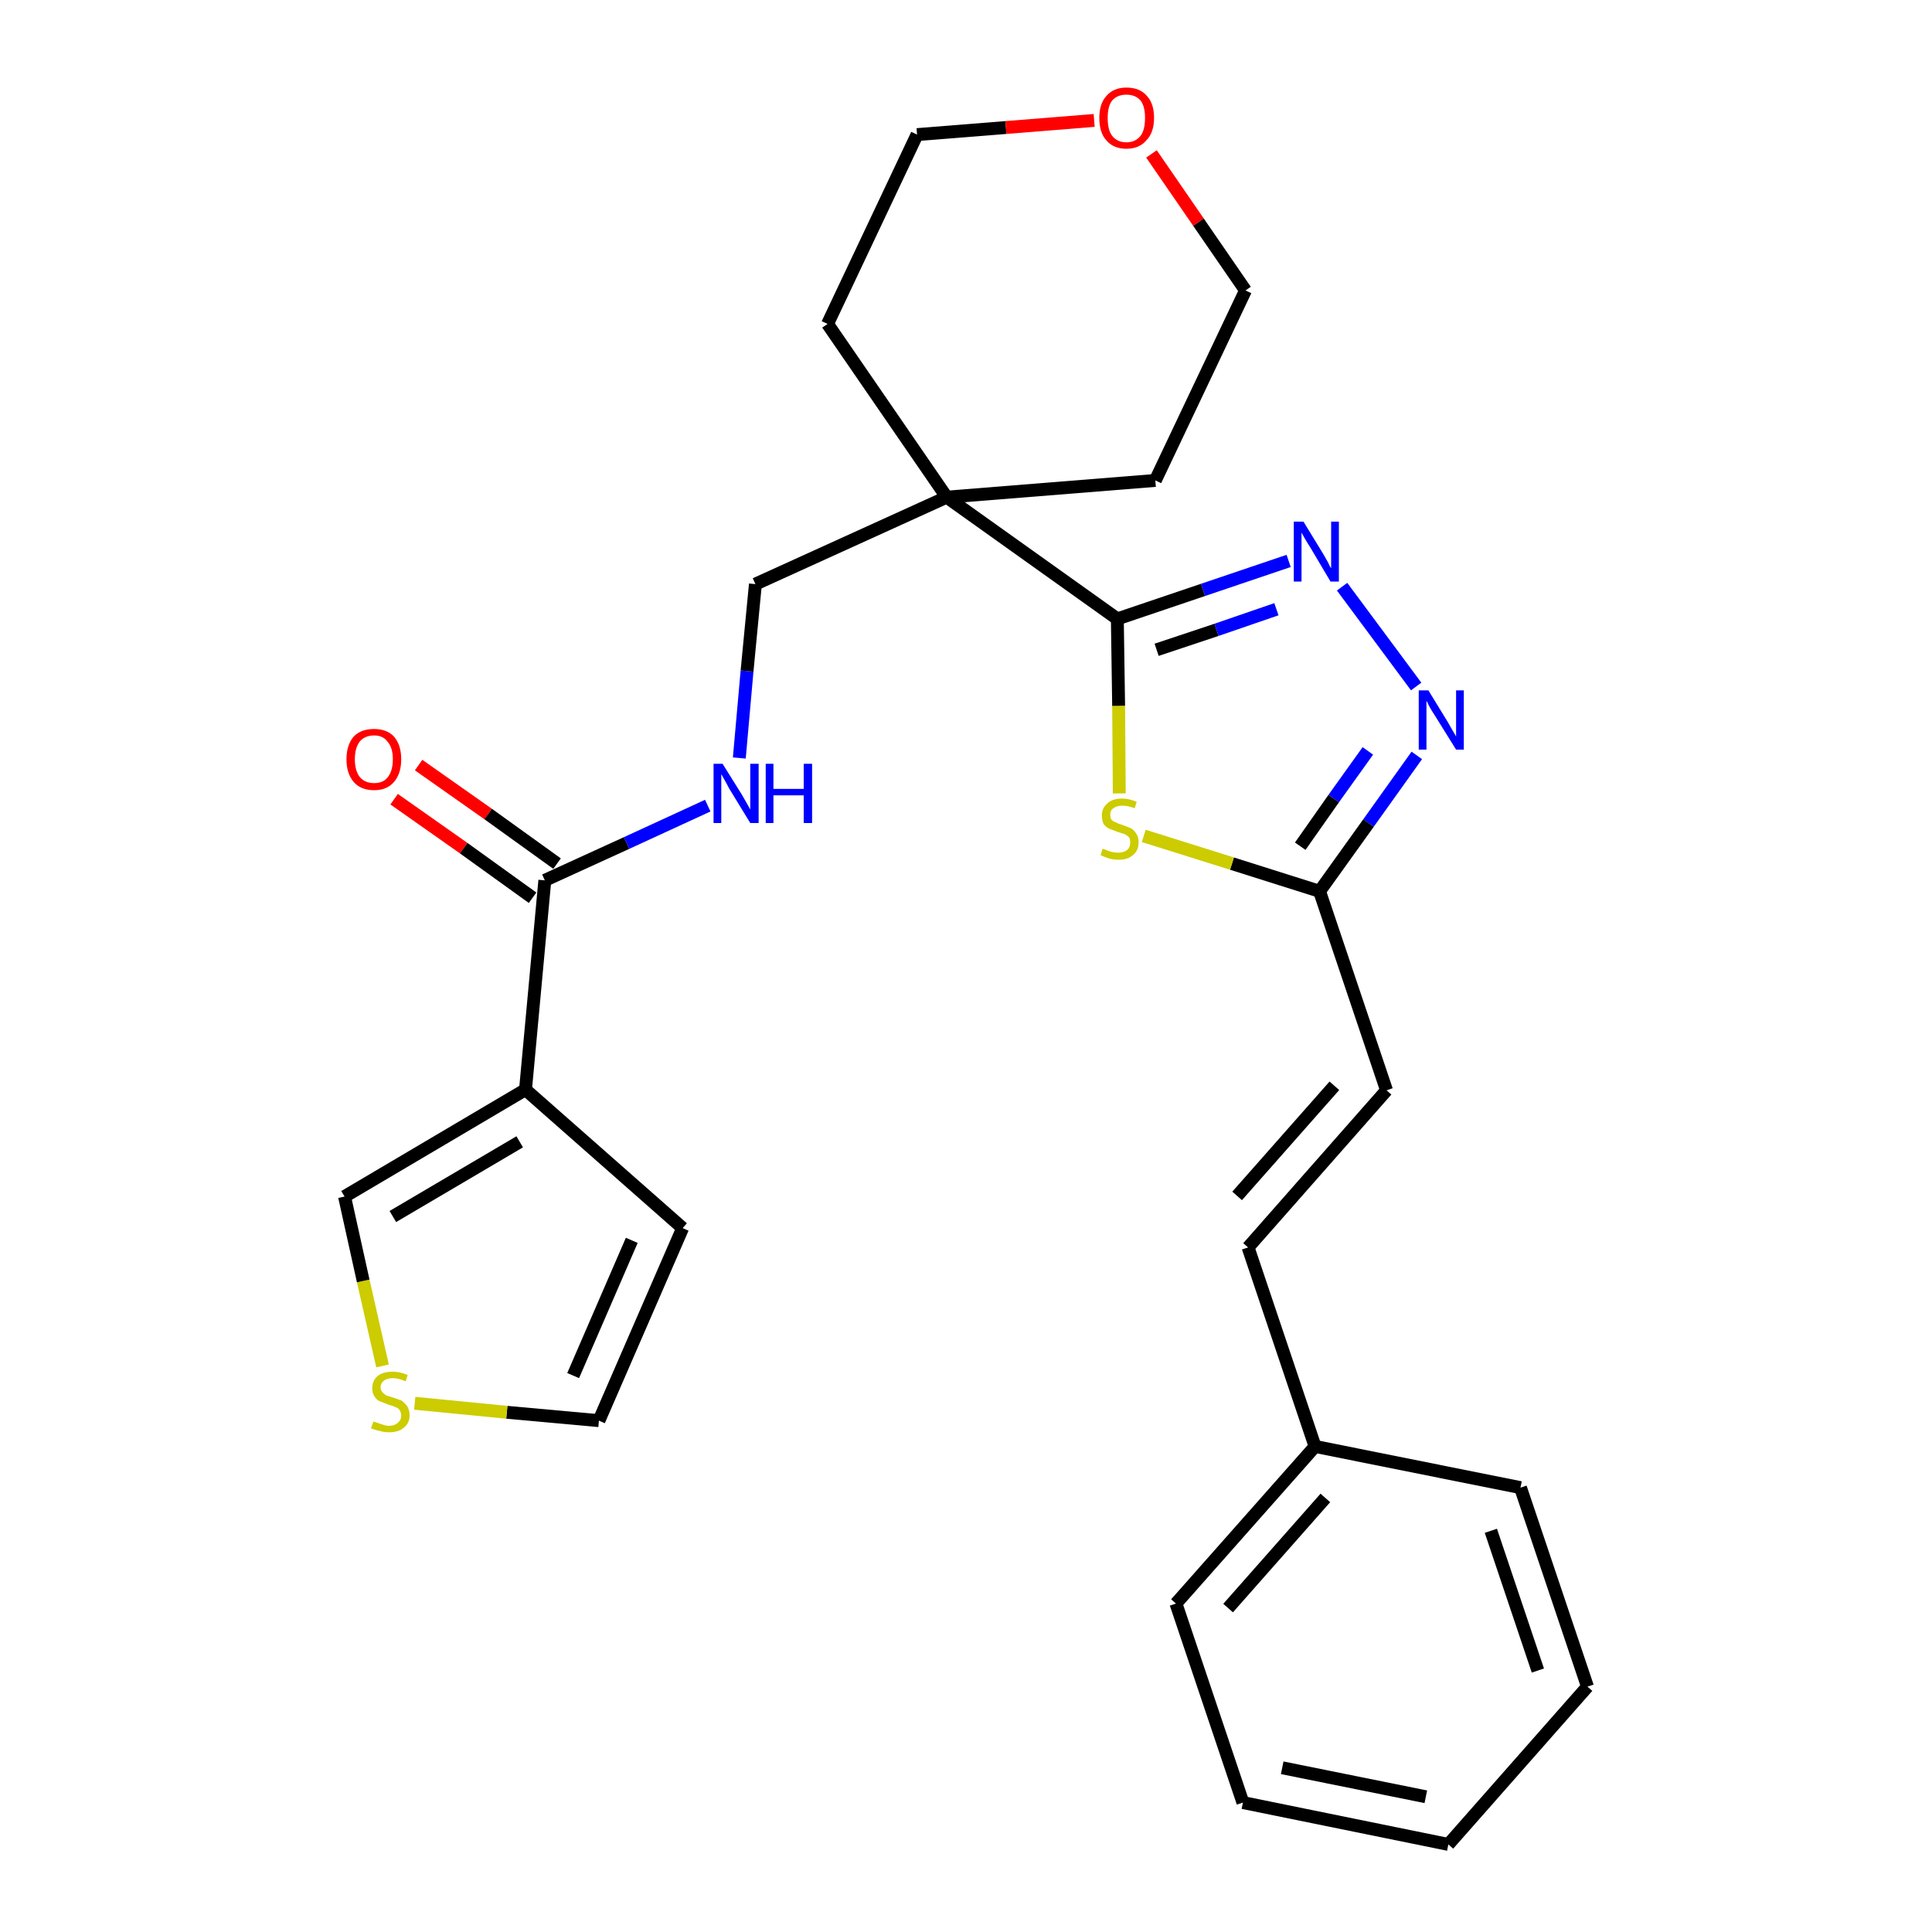 <?xml version='1.0' encoding='iso-8859-1'?>
<svg version='1.1' baseProfile='full'
              xmlns='http://www.w3.org/2000/svg'
                      xmlns:rdkit='http://www.rdkit.org/xml'
                      xmlns:xlink='http://www.w3.org/1999/xlink'
                  xml:space='preserve'
width='300px' height='300px' viewBox='0 0 300 300'>
<!-- END OF HEADER -->
<path class='bond-0 atom-0 atom-1' d='M 61.2,124.1 L 72.0,131.7' style='fill:none;fill-rule:evenodd;stroke:#FF0000;stroke-width:2.0px;stroke-linecap:butt;stroke-linejoin:miter;stroke-opacity:1' />
<path class='bond-0 atom-0 atom-1' d='M 72.0,131.7 L 82.7,139.4' style='fill:none;fill-rule:evenodd;stroke:#000000;stroke-width:2.0px;stroke-linecap:butt;stroke-linejoin:miter;stroke-opacity:1' />
<path class='bond-0 atom-0 atom-1' d='M 65.0,118.8 L 75.8,126.4' style='fill:none;fill-rule:evenodd;stroke:#FF0000;stroke-width:2.0px;stroke-linecap:butt;stroke-linejoin:miter;stroke-opacity:1' />
<path class='bond-0 atom-0 atom-1' d='M 75.8,126.4 L 86.5,134.1' style='fill:none;fill-rule:evenodd;stroke:#000000;stroke-width:2.0px;stroke-linecap:butt;stroke-linejoin:miter;stroke-opacity:1' />
<path class='bond-1 atom-1 atom-2' d='M 84.6,136.7 L 97.3,130.9' style='fill:none;fill-rule:evenodd;stroke:#000000;stroke-width:2.0px;stroke-linecap:butt;stroke-linejoin:miter;stroke-opacity:1' />
<path class='bond-1 atom-1 atom-2' d='M 97.3,130.9 L 109.9,125.1' style='fill:none;fill-rule:evenodd;stroke:#0000FF;stroke-width:2.0px;stroke-linecap:butt;stroke-linejoin:miter;stroke-opacity:1' />
<path class='bond-22 atom-1 atom-23' d='M 84.6,136.7 L 81.6,169.2' style='fill:none;fill-rule:evenodd;stroke:#000000;stroke-width:2.0px;stroke-linecap:butt;stroke-linejoin:miter;stroke-opacity:1' />
<path class='bond-2 atom-2 atom-3' d='M 114.8,117.7 L 116.0,104.2' style='fill:none;fill-rule:evenodd;stroke:#0000FF;stroke-width:2.0px;stroke-linecap:butt;stroke-linejoin:miter;stroke-opacity:1' />
<path class='bond-2 atom-2 atom-3' d='M 116.0,104.2 L 117.3,90.7' style='fill:none;fill-rule:evenodd;stroke:#000000;stroke-width:2.0px;stroke-linecap:butt;stroke-linejoin:miter;stroke-opacity:1' />
<path class='bond-3 atom-3 atom-4' d='M 117.3,90.7 L 147.0,77.2' style='fill:none;fill-rule:evenodd;stroke:#000000;stroke-width:2.0px;stroke-linecap:butt;stroke-linejoin:miter;stroke-opacity:1' />
<path class='bond-4 atom-4 atom-5' d='M 147.0,77.2 L 173.5,96.1' style='fill:none;fill-rule:evenodd;stroke:#000000;stroke-width:2.0px;stroke-linecap:butt;stroke-linejoin:miter;stroke-opacity:1' />
<path class='bond-17 atom-4 atom-18' d='M 147.0,77.2 L 128.5,50.3' style='fill:none;fill-rule:evenodd;stroke:#000000;stroke-width:2.0px;stroke-linecap:butt;stroke-linejoin:miter;stroke-opacity:1' />
<path class='bond-27 atom-22 atom-4' d='M 179.4,74.6 L 147.0,77.2' style='fill:none;fill-rule:evenodd;stroke:#000000;stroke-width:2.0px;stroke-linecap:butt;stroke-linejoin:miter;stroke-opacity:1' />
<path class='bond-5 atom-5 atom-6' d='M 173.5,96.1 L 186.8,91.6' style='fill:none;fill-rule:evenodd;stroke:#000000;stroke-width:2.0px;stroke-linecap:butt;stroke-linejoin:miter;stroke-opacity:1' />
<path class='bond-5 atom-5 atom-6' d='M 186.8,91.6 L 200.1,87.1' style='fill:none;fill-rule:evenodd;stroke:#0000FF;stroke-width:2.0px;stroke-linecap:butt;stroke-linejoin:miter;stroke-opacity:1' />
<path class='bond-5 atom-5 atom-6' d='M 179.6,100.9 L 188.9,97.8' style='fill:none;fill-rule:evenodd;stroke:#000000;stroke-width:2.0px;stroke-linecap:butt;stroke-linejoin:miter;stroke-opacity:1' />
<path class='bond-5 atom-5 atom-6' d='M 188.9,97.8 L 198.2,94.6' style='fill:none;fill-rule:evenodd;stroke:#0000FF;stroke-width:2.0px;stroke-linecap:butt;stroke-linejoin:miter;stroke-opacity:1' />
<path class='bond-29 atom-17 atom-5' d='M 173.8,123.2 L 173.7,109.6' style='fill:none;fill-rule:evenodd;stroke:#CCCC00;stroke-width:2.0px;stroke-linecap:butt;stroke-linejoin:miter;stroke-opacity:1' />
<path class='bond-29 atom-17 atom-5' d='M 173.7,109.6 L 173.5,96.1' style='fill:none;fill-rule:evenodd;stroke:#000000;stroke-width:2.0px;stroke-linecap:butt;stroke-linejoin:miter;stroke-opacity:1' />
<path class='bond-6 atom-6 atom-7' d='M 208.4,91.1 L 219.9,106.6' style='fill:none;fill-rule:evenodd;stroke:#0000FF;stroke-width:2.0px;stroke-linecap:butt;stroke-linejoin:miter;stroke-opacity:1' />
<path class='bond-7 atom-7 atom-8' d='M 220.0,117.3 L 212.5,127.8' style='fill:none;fill-rule:evenodd;stroke:#0000FF;stroke-width:2.0px;stroke-linecap:butt;stroke-linejoin:miter;stroke-opacity:1' />
<path class='bond-7 atom-7 atom-8' d='M 212.5,127.8 L 204.9,138.4' style='fill:none;fill-rule:evenodd;stroke:#000000;stroke-width:2.0px;stroke-linecap:butt;stroke-linejoin:miter;stroke-opacity:1' />
<path class='bond-7 atom-7 atom-8' d='M 212.4,116.6 L 207.1,124.0' style='fill:none;fill-rule:evenodd;stroke:#0000FF;stroke-width:2.0px;stroke-linecap:butt;stroke-linejoin:miter;stroke-opacity:1' />
<path class='bond-7 atom-7 atom-8' d='M 207.1,124.0 L 201.9,131.4' style='fill:none;fill-rule:evenodd;stroke:#000000;stroke-width:2.0px;stroke-linecap:butt;stroke-linejoin:miter;stroke-opacity:1' />
<path class='bond-8 atom-8 atom-9' d='M 204.9,138.4 L 215.3,169.3' style='fill:none;fill-rule:evenodd;stroke:#000000;stroke-width:2.0px;stroke-linecap:butt;stroke-linejoin:miter;stroke-opacity:1' />
<path class='bond-16 atom-8 atom-17' d='M 204.9,138.4 L 191.3,134.1' style='fill:none;fill-rule:evenodd;stroke:#000000;stroke-width:2.0px;stroke-linecap:butt;stroke-linejoin:miter;stroke-opacity:1' />
<path class='bond-16 atom-8 atom-17' d='M 191.3,134.1 L 177.6,129.8' style='fill:none;fill-rule:evenodd;stroke:#CCCC00;stroke-width:2.0px;stroke-linecap:butt;stroke-linejoin:miter;stroke-opacity:1' />
<path class='bond-9 atom-9 atom-10' d='M 215.3,169.3 L 193.8,193.7' style='fill:none;fill-rule:evenodd;stroke:#000000;stroke-width:2.0px;stroke-linecap:butt;stroke-linejoin:miter;stroke-opacity:1' />
<path class='bond-9 atom-9 atom-10' d='M 207.2,168.6 L 192.1,185.7' style='fill:none;fill-rule:evenodd;stroke:#000000;stroke-width:2.0px;stroke-linecap:butt;stroke-linejoin:miter;stroke-opacity:1' />
<path class='bond-10 atom-10 atom-11' d='M 193.8,193.7 L 204.2,224.6' style='fill:none;fill-rule:evenodd;stroke:#000000;stroke-width:2.0px;stroke-linecap:butt;stroke-linejoin:miter;stroke-opacity:1' />
<path class='bond-11 atom-11 atom-12' d='M 204.2,224.6 L 182.6,249.0' style='fill:none;fill-rule:evenodd;stroke:#000000;stroke-width:2.0px;stroke-linecap:butt;stroke-linejoin:miter;stroke-opacity:1' />
<path class='bond-11 atom-11 atom-12' d='M 205.8,232.6 L 190.7,249.7' style='fill:none;fill-rule:evenodd;stroke:#000000;stroke-width:2.0px;stroke-linecap:butt;stroke-linejoin:miter;stroke-opacity:1' />
<path class='bond-30 atom-16 atom-11' d='M 236.1,231.0 L 204.2,224.6' style='fill:none;fill-rule:evenodd;stroke:#000000;stroke-width:2.0px;stroke-linecap:butt;stroke-linejoin:miter;stroke-opacity:1' />
<path class='bond-12 atom-12 atom-13' d='M 182.6,249.0 L 193.0,279.9' style='fill:none;fill-rule:evenodd;stroke:#000000;stroke-width:2.0px;stroke-linecap:butt;stroke-linejoin:miter;stroke-opacity:1' />
<path class='bond-13 atom-13 atom-14' d='M 193.0,279.9 L 224.9,286.4' style='fill:none;fill-rule:evenodd;stroke:#000000;stroke-width:2.0px;stroke-linecap:butt;stroke-linejoin:miter;stroke-opacity:1' />
<path class='bond-13 atom-13 atom-14' d='M 199.1,274.5 L 221.4,279.0' style='fill:none;fill-rule:evenodd;stroke:#000000;stroke-width:2.0px;stroke-linecap:butt;stroke-linejoin:miter;stroke-opacity:1' />
<path class='bond-14 atom-14 atom-15' d='M 224.9,286.4 L 246.5,261.9' style='fill:none;fill-rule:evenodd;stroke:#000000;stroke-width:2.0px;stroke-linecap:butt;stroke-linejoin:miter;stroke-opacity:1' />
<path class='bond-15 atom-15 atom-16' d='M 246.5,261.9 L 236.1,231.0' style='fill:none;fill-rule:evenodd;stroke:#000000;stroke-width:2.0px;stroke-linecap:butt;stroke-linejoin:miter;stroke-opacity:1' />
<path class='bond-15 atom-15 atom-16' d='M 238.8,259.4 L 231.5,237.7' style='fill:none;fill-rule:evenodd;stroke:#000000;stroke-width:2.0px;stroke-linecap:butt;stroke-linejoin:miter;stroke-opacity:1' />
<path class='bond-18 atom-18 atom-19' d='M 128.5,50.3 L 142.4,20.9' style='fill:none;fill-rule:evenodd;stroke:#000000;stroke-width:2.0px;stroke-linecap:butt;stroke-linejoin:miter;stroke-opacity:1' />
<path class='bond-19 atom-19 atom-20' d='M 142.4,20.9 L 156.2,19.8' style='fill:none;fill-rule:evenodd;stroke:#000000;stroke-width:2.0px;stroke-linecap:butt;stroke-linejoin:miter;stroke-opacity:1' />
<path class='bond-19 atom-19 atom-20' d='M 156.2,19.8 L 169.9,18.7' style='fill:none;fill-rule:evenodd;stroke:#FF0000;stroke-width:2.0px;stroke-linecap:butt;stroke-linejoin:miter;stroke-opacity:1' />
<path class='bond-20 atom-20 atom-21' d='M 178.8,23.9 L 186.1,34.5' style='fill:none;fill-rule:evenodd;stroke:#FF0000;stroke-width:2.0px;stroke-linecap:butt;stroke-linejoin:miter;stroke-opacity:1' />
<path class='bond-20 atom-20 atom-21' d='M 186.1,34.5 L 193.4,45.1' style='fill:none;fill-rule:evenodd;stroke:#000000;stroke-width:2.0px;stroke-linecap:butt;stroke-linejoin:miter;stroke-opacity:1' />
<path class='bond-21 atom-21 atom-22' d='M 193.4,45.1 L 179.4,74.6' style='fill:none;fill-rule:evenodd;stroke:#000000;stroke-width:2.0px;stroke-linecap:butt;stroke-linejoin:miter;stroke-opacity:1' />
<path class='bond-23 atom-23 atom-24' d='M 81.6,169.2 L 106.0,190.7' style='fill:none;fill-rule:evenodd;stroke:#000000;stroke-width:2.0px;stroke-linecap:butt;stroke-linejoin:miter;stroke-opacity:1' />
<path class='bond-28 atom-27 atom-23' d='M 53.5,185.8 L 81.6,169.2' style='fill:none;fill-rule:evenodd;stroke:#000000;stroke-width:2.0px;stroke-linecap:butt;stroke-linejoin:miter;stroke-opacity:1' />
<path class='bond-28 atom-27 atom-23' d='M 61.0,188.9 L 80.7,177.3' style='fill:none;fill-rule:evenodd;stroke:#000000;stroke-width:2.0px;stroke-linecap:butt;stroke-linejoin:miter;stroke-opacity:1' />
<path class='bond-24 atom-24 atom-25' d='M 106.0,190.7 L 93.0,220.6' style='fill:none;fill-rule:evenodd;stroke:#000000;stroke-width:2.0px;stroke-linecap:butt;stroke-linejoin:miter;stroke-opacity:1' />
<path class='bond-24 atom-24 atom-25' d='M 98.1,192.6 L 89.0,213.6' style='fill:none;fill-rule:evenodd;stroke:#000000;stroke-width:2.0px;stroke-linecap:butt;stroke-linejoin:miter;stroke-opacity:1' />
<path class='bond-25 atom-25 atom-26' d='M 93.0,220.6 L 78.7,219.3' style='fill:none;fill-rule:evenodd;stroke:#000000;stroke-width:2.0px;stroke-linecap:butt;stroke-linejoin:miter;stroke-opacity:1' />
<path class='bond-25 atom-25 atom-26' d='M 78.7,219.3 L 64.4,217.9' style='fill:none;fill-rule:evenodd;stroke:#CCCC00;stroke-width:2.0px;stroke-linecap:butt;stroke-linejoin:miter;stroke-opacity:1' />
<path class='bond-26 atom-26 atom-27' d='M 59.4,212.1 L 56.4,198.9' style='fill:none;fill-rule:evenodd;stroke:#CCCC00;stroke-width:2.0px;stroke-linecap:butt;stroke-linejoin:miter;stroke-opacity:1' />
<path class='bond-26 atom-26 atom-27' d='M 56.4,198.9 L 53.5,185.8' style='fill:none;fill-rule:evenodd;stroke:#000000;stroke-width:2.0px;stroke-linecap:butt;stroke-linejoin:miter;stroke-opacity:1' />
<path  class='atom-0' d='M 53.8 117.9
Q 53.8 115.7, 54.9 114.4
Q 56.0 113.2, 58.1 113.2
Q 60.1 113.2, 61.2 114.4
Q 62.3 115.7, 62.3 117.9
Q 62.3 120.1, 61.2 121.4
Q 60.1 122.7, 58.1 122.7
Q 56.0 122.7, 54.9 121.4
Q 53.8 120.1, 53.8 117.9
M 58.1 121.6
Q 59.5 121.6, 60.2 120.7
Q 61.0 119.7, 61.0 117.9
Q 61.0 116.1, 60.2 115.2
Q 59.5 114.2, 58.1 114.2
Q 56.7 114.2, 55.9 115.1
Q 55.1 116.1, 55.1 117.9
Q 55.1 119.7, 55.9 120.7
Q 56.7 121.6, 58.1 121.6
' fill='#FF0000'/>
<path  class='atom-2' d='M 112.2 118.6
L 115.2 123.4
Q 115.5 123.9, 116.0 124.8
Q 116.5 125.7, 116.5 125.7
L 116.5 118.6
L 117.8 118.6
L 117.8 127.8
L 116.5 127.8
L 113.2 122.4
Q 112.9 121.8, 112.5 121.1
Q 112.1 120.4, 112.0 120.2
L 112.0 127.8
L 110.8 127.8
L 110.8 118.6
L 112.2 118.6
' fill='#0000FF'/>
<path  class='atom-2' d='M 118.9 118.6
L 120.1 118.6
L 120.1 122.5
L 124.8 122.5
L 124.8 118.6
L 126.1 118.6
L 126.1 127.8
L 124.8 127.8
L 124.8 123.5
L 120.1 123.5
L 120.1 127.8
L 118.9 127.8
L 118.9 118.6
' fill='#0000FF'/>
<path  class='atom-6' d='M 202.4 81.0
L 205.4 85.9
Q 205.7 86.4, 206.2 87.3
Q 206.6 88.2, 206.7 88.2
L 206.7 81.0
L 207.9 81.0
L 207.9 90.3
L 206.6 90.3
L 203.4 84.9
Q 203.0 84.3, 202.6 83.6
Q 202.2 82.9, 202.1 82.7
L 202.1 90.3
L 200.9 90.3
L 200.9 81.0
L 202.4 81.0
' fill='#0000FF'/>
<path  class='atom-7' d='M 221.8 107.2
L 224.8 112.1
Q 225.1 112.6, 225.6 113.5
Q 226.1 114.3, 226.1 114.4
L 226.1 107.2
L 227.3 107.2
L 227.3 116.4
L 226.1 116.4
L 222.8 111.1
Q 222.4 110.5, 222.0 109.8
Q 221.6 109.0, 221.5 108.8
L 221.5 116.4
L 220.3 116.4
L 220.3 107.2
L 221.8 107.2
' fill='#0000FF'/>
<path  class='atom-17' d='M 171.2 131.8
Q 171.3 131.8, 171.8 132.0
Q 172.2 132.2, 172.7 132.3
Q 173.2 132.4, 173.6 132.4
Q 174.5 132.4, 175.0 132.0
Q 175.5 131.6, 175.5 130.8
Q 175.5 130.3, 175.3 130.0
Q 175.0 129.7, 174.6 129.5
Q 174.2 129.4, 173.6 129.2
Q 172.8 128.9, 172.3 128.7
Q 171.8 128.5, 171.4 128.0
Q 171.1 127.5, 171.1 126.6
Q 171.1 125.5, 171.9 124.8
Q 172.7 124.0, 174.2 124.0
Q 175.3 124.0, 176.5 124.5
L 176.2 125.5
Q 175.1 125.1, 174.3 125.1
Q 173.4 125.1, 172.9 125.5
Q 172.4 125.8, 172.4 126.5
Q 172.4 127.0, 172.6 127.3
Q 172.9 127.6, 173.3 127.7
Q 173.6 127.9, 174.3 128.1
Q 175.1 128.4, 175.6 128.6
Q 176.1 128.9, 176.4 129.4
Q 176.8 129.9, 176.8 130.8
Q 176.8 132.1, 175.9 132.8
Q 175.1 133.5, 173.7 133.5
Q 172.9 133.5, 172.2 133.3
Q 171.6 133.1, 170.9 132.8
L 171.2 131.8
' fill='#CCCC00'/>
<path  class='atom-20' d='M 170.7 18.3
Q 170.7 16.1, 171.8 14.9
Q 172.9 13.6, 174.9 13.6
Q 177.0 13.6, 178.1 14.9
Q 179.2 16.1, 179.2 18.3
Q 179.2 20.6, 178.0 21.8
Q 176.9 23.1, 174.9 23.1
Q 172.9 23.1, 171.8 21.8
Q 170.7 20.6, 170.7 18.3
M 174.9 22.1
Q 176.3 22.1, 177.1 21.1
Q 177.8 20.2, 177.8 18.3
Q 177.8 16.5, 177.1 15.6
Q 176.3 14.7, 174.9 14.7
Q 173.5 14.7, 172.7 15.6
Q 172.0 16.5, 172.0 18.3
Q 172.0 20.2, 172.7 21.1
Q 173.5 22.1, 174.9 22.1
' fill='#FF0000'/>
<path  class='atom-26' d='M 58.0 220.7
Q 58.1 220.8, 58.5 220.9
Q 59.0 221.1, 59.4 221.2
Q 59.9 221.4, 60.4 221.4
Q 61.3 221.4, 61.8 220.9
Q 62.3 220.5, 62.3 219.8
Q 62.3 219.3, 62.0 218.9
Q 61.8 218.6, 61.4 218.5
Q 61.0 218.3, 60.3 218.1
Q 59.5 217.8, 59.0 217.6
Q 58.5 217.4, 58.2 216.9
Q 57.8 216.4, 57.8 215.6
Q 57.8 214.4, 58.6 213.7
Q 59.4 213.0, 61.0 213.0
Q 62.1 213.0, 63.3 213.5
L 63.0 214.5
Q 61.9 214.0, 61.0 214.0
Q 60.1 214.0, 59.6 214.4
Q 59.1 214.8, 59.1 215.4
Q 59.1 215.9, 59.4 216.2
Q 59.7 216.5, 60.0 216.7
Q 60.4 216.8, 61.0 217.0
Q 61.9 217.3, 62.4 217.5
Q 62.8 217.8, 63.2 218.3
Q 63.6 218.9, 63.6 219.8
Q 63.6 221.0, 62.7 221.7
Q 61.9 222.4, 60.4 222.4
Q 59.6 222.4, 59.0 222.2
Q 58.4 222.1, 57.6 221.8
L 58.0 220.7
' fill='#CCCC00'/>
</svg>

